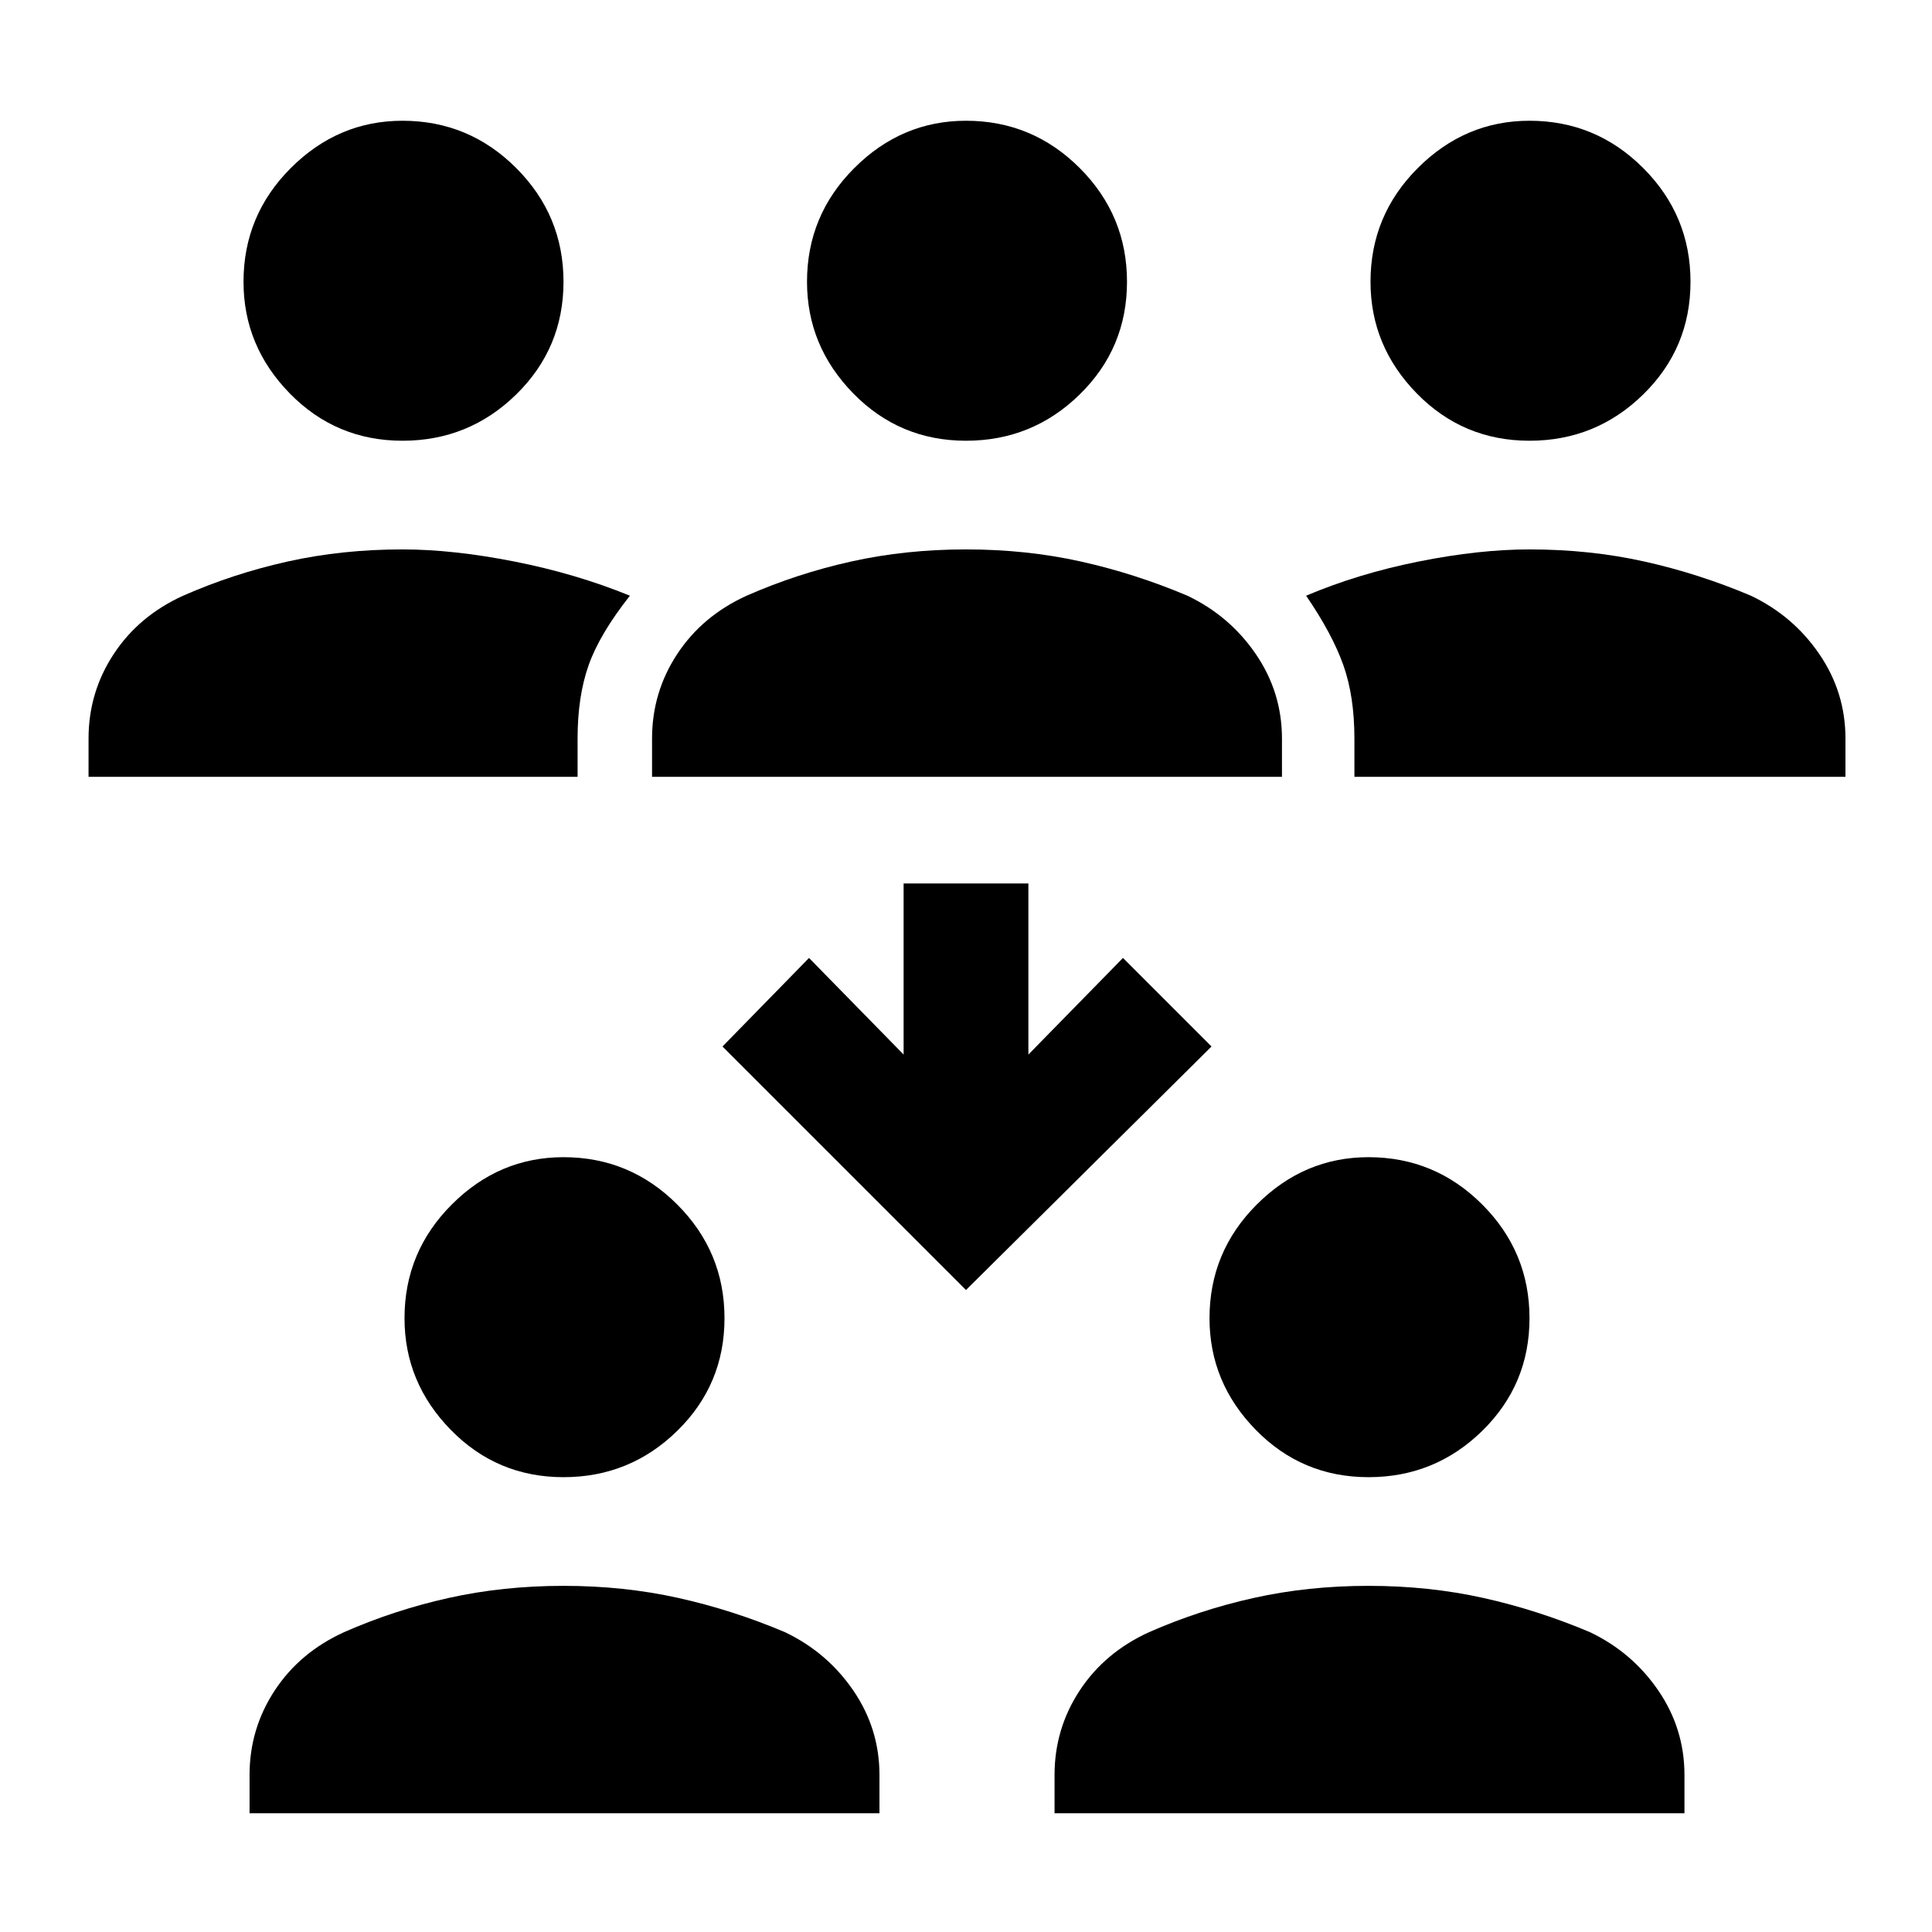 <svg xmlns="http://www.w3.org/2000/svg" height="48" width="48"><path d="M38 10.95q-1.65 0-2.8-1.175T34.05 7q0-1.65 1.175-2.825Q36.4 3 38 3q1.65 0 2.825 1.175Q42 5.35 42 7q0 1.65-1.175 2.8T38 10.95Zm-4.35 8.35v-.95q0-1.05-.275-1.825-.275-.775-.925-1.725 1.3-.55 2.8-.85 1.5-.3 2.75-.3 1.5 0 2.85.3t2.65.85q1.05.5 1.7 1.45.65.95.65 2.1v.95ZM10 10.95q-1.65 0-2.8-1.175T6.05 7q0-1.65 1.175-2.825Q8.4 3 10 3q1.65 0 2.825 1.175Q14 5.35 14 7q0 1.65-1.175 2.8T10 10.95ZM2.2 19.3v-.95q0-1.15.625-2.1.625-.95 1.725-1.45 1.25-.55 2.6-.85 1.35-.3 2.85-.3 1.25 0 2.775.3t2.875.85q-.75.95-1.025 1.725-.275.775-.275 1.825v.95ZM24 10.95q-1.65 0-2.8-1.175T20.05 7q0-1.65 1.175-2.825Q22.4 3 24 3q1.65 0 2.825 1.175Q28 5.35 28 7q0 1.65-1.175 2.8T24 10.95Zm-7.8 8.35v-.95q0-1.15.625-2.1.625-.95 1.725-1.45 1.25-.55 2.6-.85 1.35-.3 2.85-.3t2.85.3q1.35.3 2.65.85 1.05.5 1.7 1.45.65.95.65 2.1v.95ZM34 36.7q-1.65 0-2.8-1.175t-1.15-2.775q0-1.65 1.175-2.825Q32.4 28.75 34 28.75q1.65 0 2.825 1.175Q38 31.1 38 32.75q0 1.65-1.175 2.8T34 36.7Zm-7.8 8.35v-.95q0-1.15.625-2.1.625-.95 1.725-1.45 1.25-.55 2.6-.85 1.35-.3 2.85-.3t2.85.3q1.35.3 2.65.85 1.05.5 1.7 1.45.65.95.65 2.1v.95ZM14 36.7q-1.65 0-2.8-1.175t-1.15-2.775q0-1.65 1.175-2.825Q12.4 28.75 14 28.75q1.65 0 2.825 1.175Q18 31.1 18 32.75q0 1.65-1.175 2.8T14 36.7Zm-7.8 8.35v-.95q0-1.15.625-2.1.625-.95 1.725-1.45 1.25-.55 2.6-.85 1.35-.3 2.85-.3t2.85.3q1.35.3 2.65.85 1.05.5 1.7 1.45.65.95.65 2.1v.95Zm17.8-13L17.95 26l2.15-2.2 2.35 2.4v-4.25h3.1v4.25l2.35-2.4 2.2 2.2Z"/></svg>